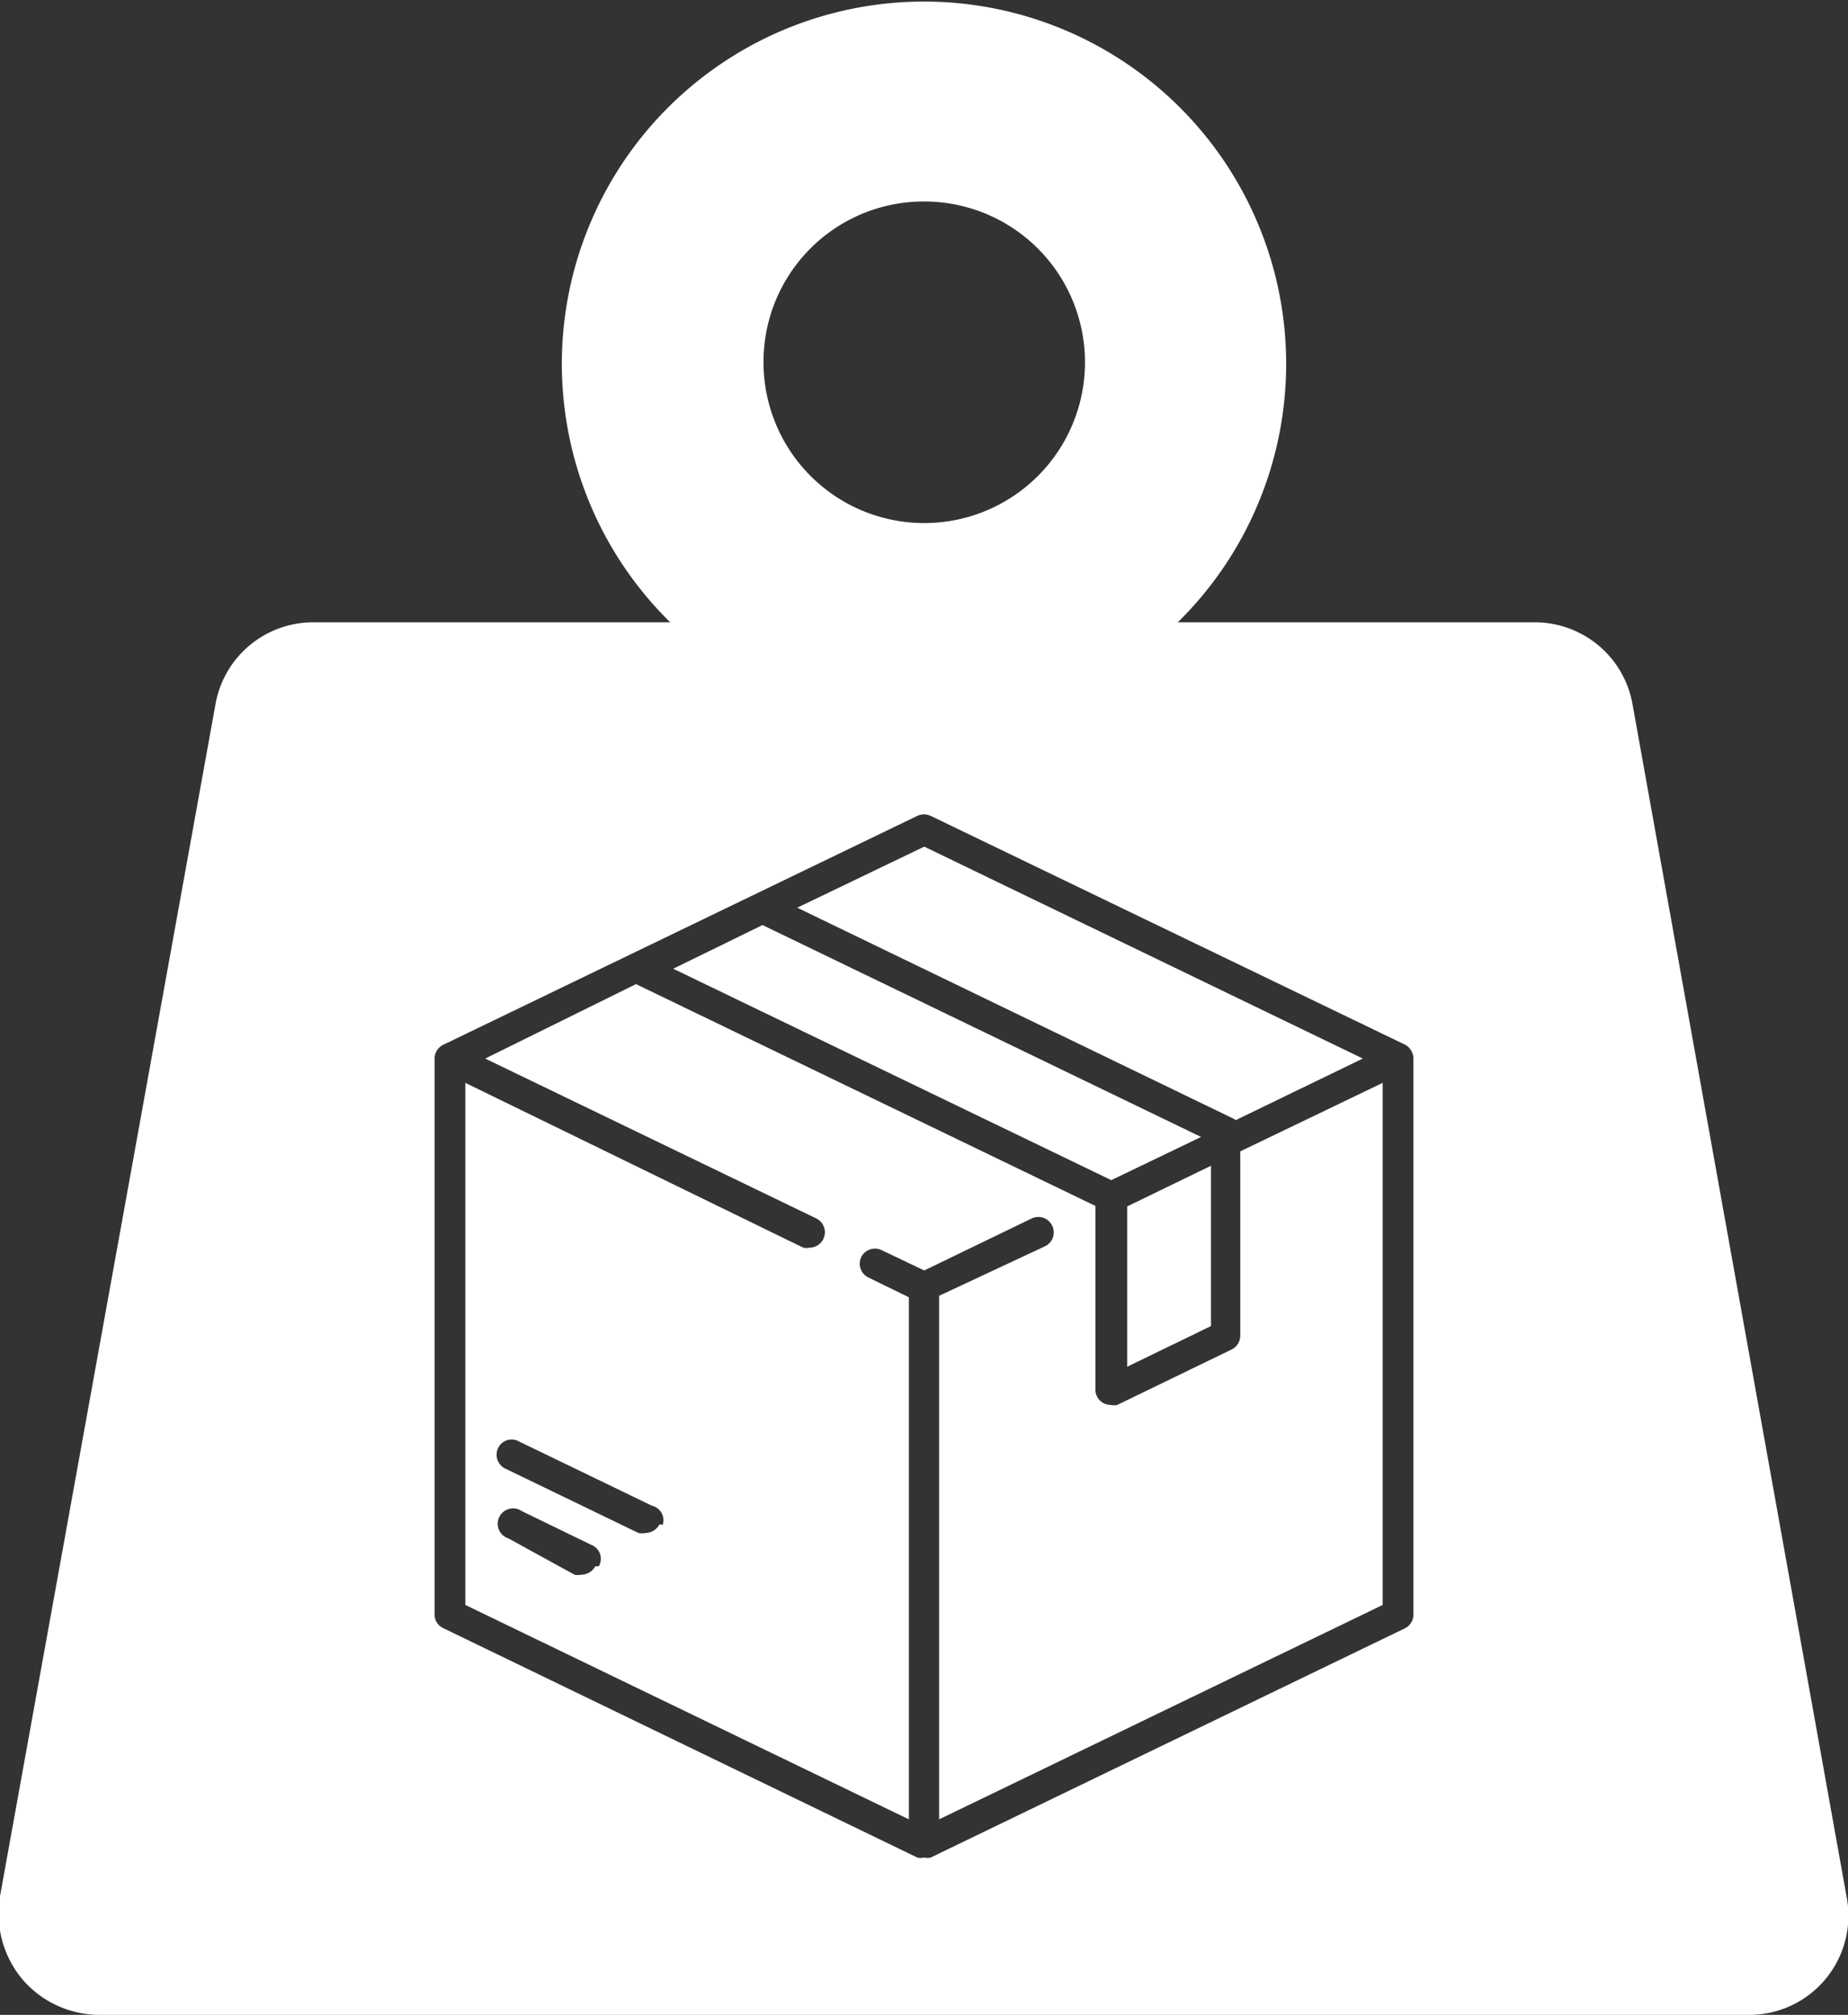 <svg xmlns="http://www.w3.org/2000/svg" viewBox="0 0 37.25 40.6"><rect x="0" y="0" width="37.25" height="40.6" fill="#333333" stroke="none"/><defs><style>.cls-1{fill:#fff;}</style></defs><title>weightPDL</title><g id="Calque_2" data-name="Calque 2"><g id="Calque_1-2" data-name="Calque 1"><polygon class="cls-1" points="24.21 22.91 15.37 18.64 13.57 19.52 22.4 23.78 24.21 22.91"/><path class="cls-1" d="M24.91,22.57l2.56-1.24-8.84-4.27-2.56,1.23,8.79,4.25Z"/><polygon class="cls-1" points="22.72 27.54 24.41 26.72 24.41 23.49 22.72 24.31 22.72 27.54"/><path class="cls-1" d="M37.22,38.21l-4.31-24a2,2,0,0,0-2-1.67H23.74a7.3,7.3,0,1,0-10.23,0H6.34a2,2,0,0,0-2,1.67L0,38.21a2.07,2.07,0,0,0,.44,1.66A2.05,2.05,0,0,0,2,40.6H35.22a2,2,0,0,0,2-2.39ZM18.63,4.06a3.24,3.24,0,1,1-3.24,3.23A3.23,3.23,0,0,1,18.63,4.06Zm9.86,28.48a.31.31,0,0,1-.17.27l-9.56,4.62a.31.31,0,0,1-.13,0,.32.32,0,0,1-.14,0L8.94,32.81a.3.3,0,0,1-.18-.27V21.33a.31.31,0,0,1,.18-.28l9.55-4.61a.32.32,0,0,1,.27,0l9.56,4.61a.32.32,0,0,1,.17.28Z"/><path class="cls-1" d="M25,26.92a.31.31,0,0,1-.17.27l-2.31,1.12a.31.31,0,0,1-.13,0,.34.34,0,0,1-.17-.05.31.31,0,0,1-.14-.26v-3.7h0l-9.26-4.47L9.78,21.33l6.67,3.22a.31.31,0,0,1-.13.59.28.28,0,0,1-.13,0L9.38,21.82V32.34l8.94,4.32V26.14l-.82-.4a.31.31,0,0,1-.14-.41.31.31,0,0,1,.41-.14l.86.41,2.17-1.05a.31.31,0,0,1,.41.15.31.31,0,0,1-.14.41l-2.14,1V36.66l8.94-4.32V21.82L25,23.2Zm-13,4.64a.32.32,0,0,1-.28.17.35.35,0,0,1-.14,0L10.25,31a.31.31,0,1,1,.27-.55l1.4.68A.3.3,0,0,1,12.07,31.56Zm1.29-.84a.32.32,0,0,1-.28.17.35.35,0,0,1-.14,0l-2.69-1.3a.31.31,0,0,1-.14-.41.3.3,0,0,1,.41-.14l2.69,1.3A.3.3,0,0,1,13.36,30.72Z"/></g></g></svg>